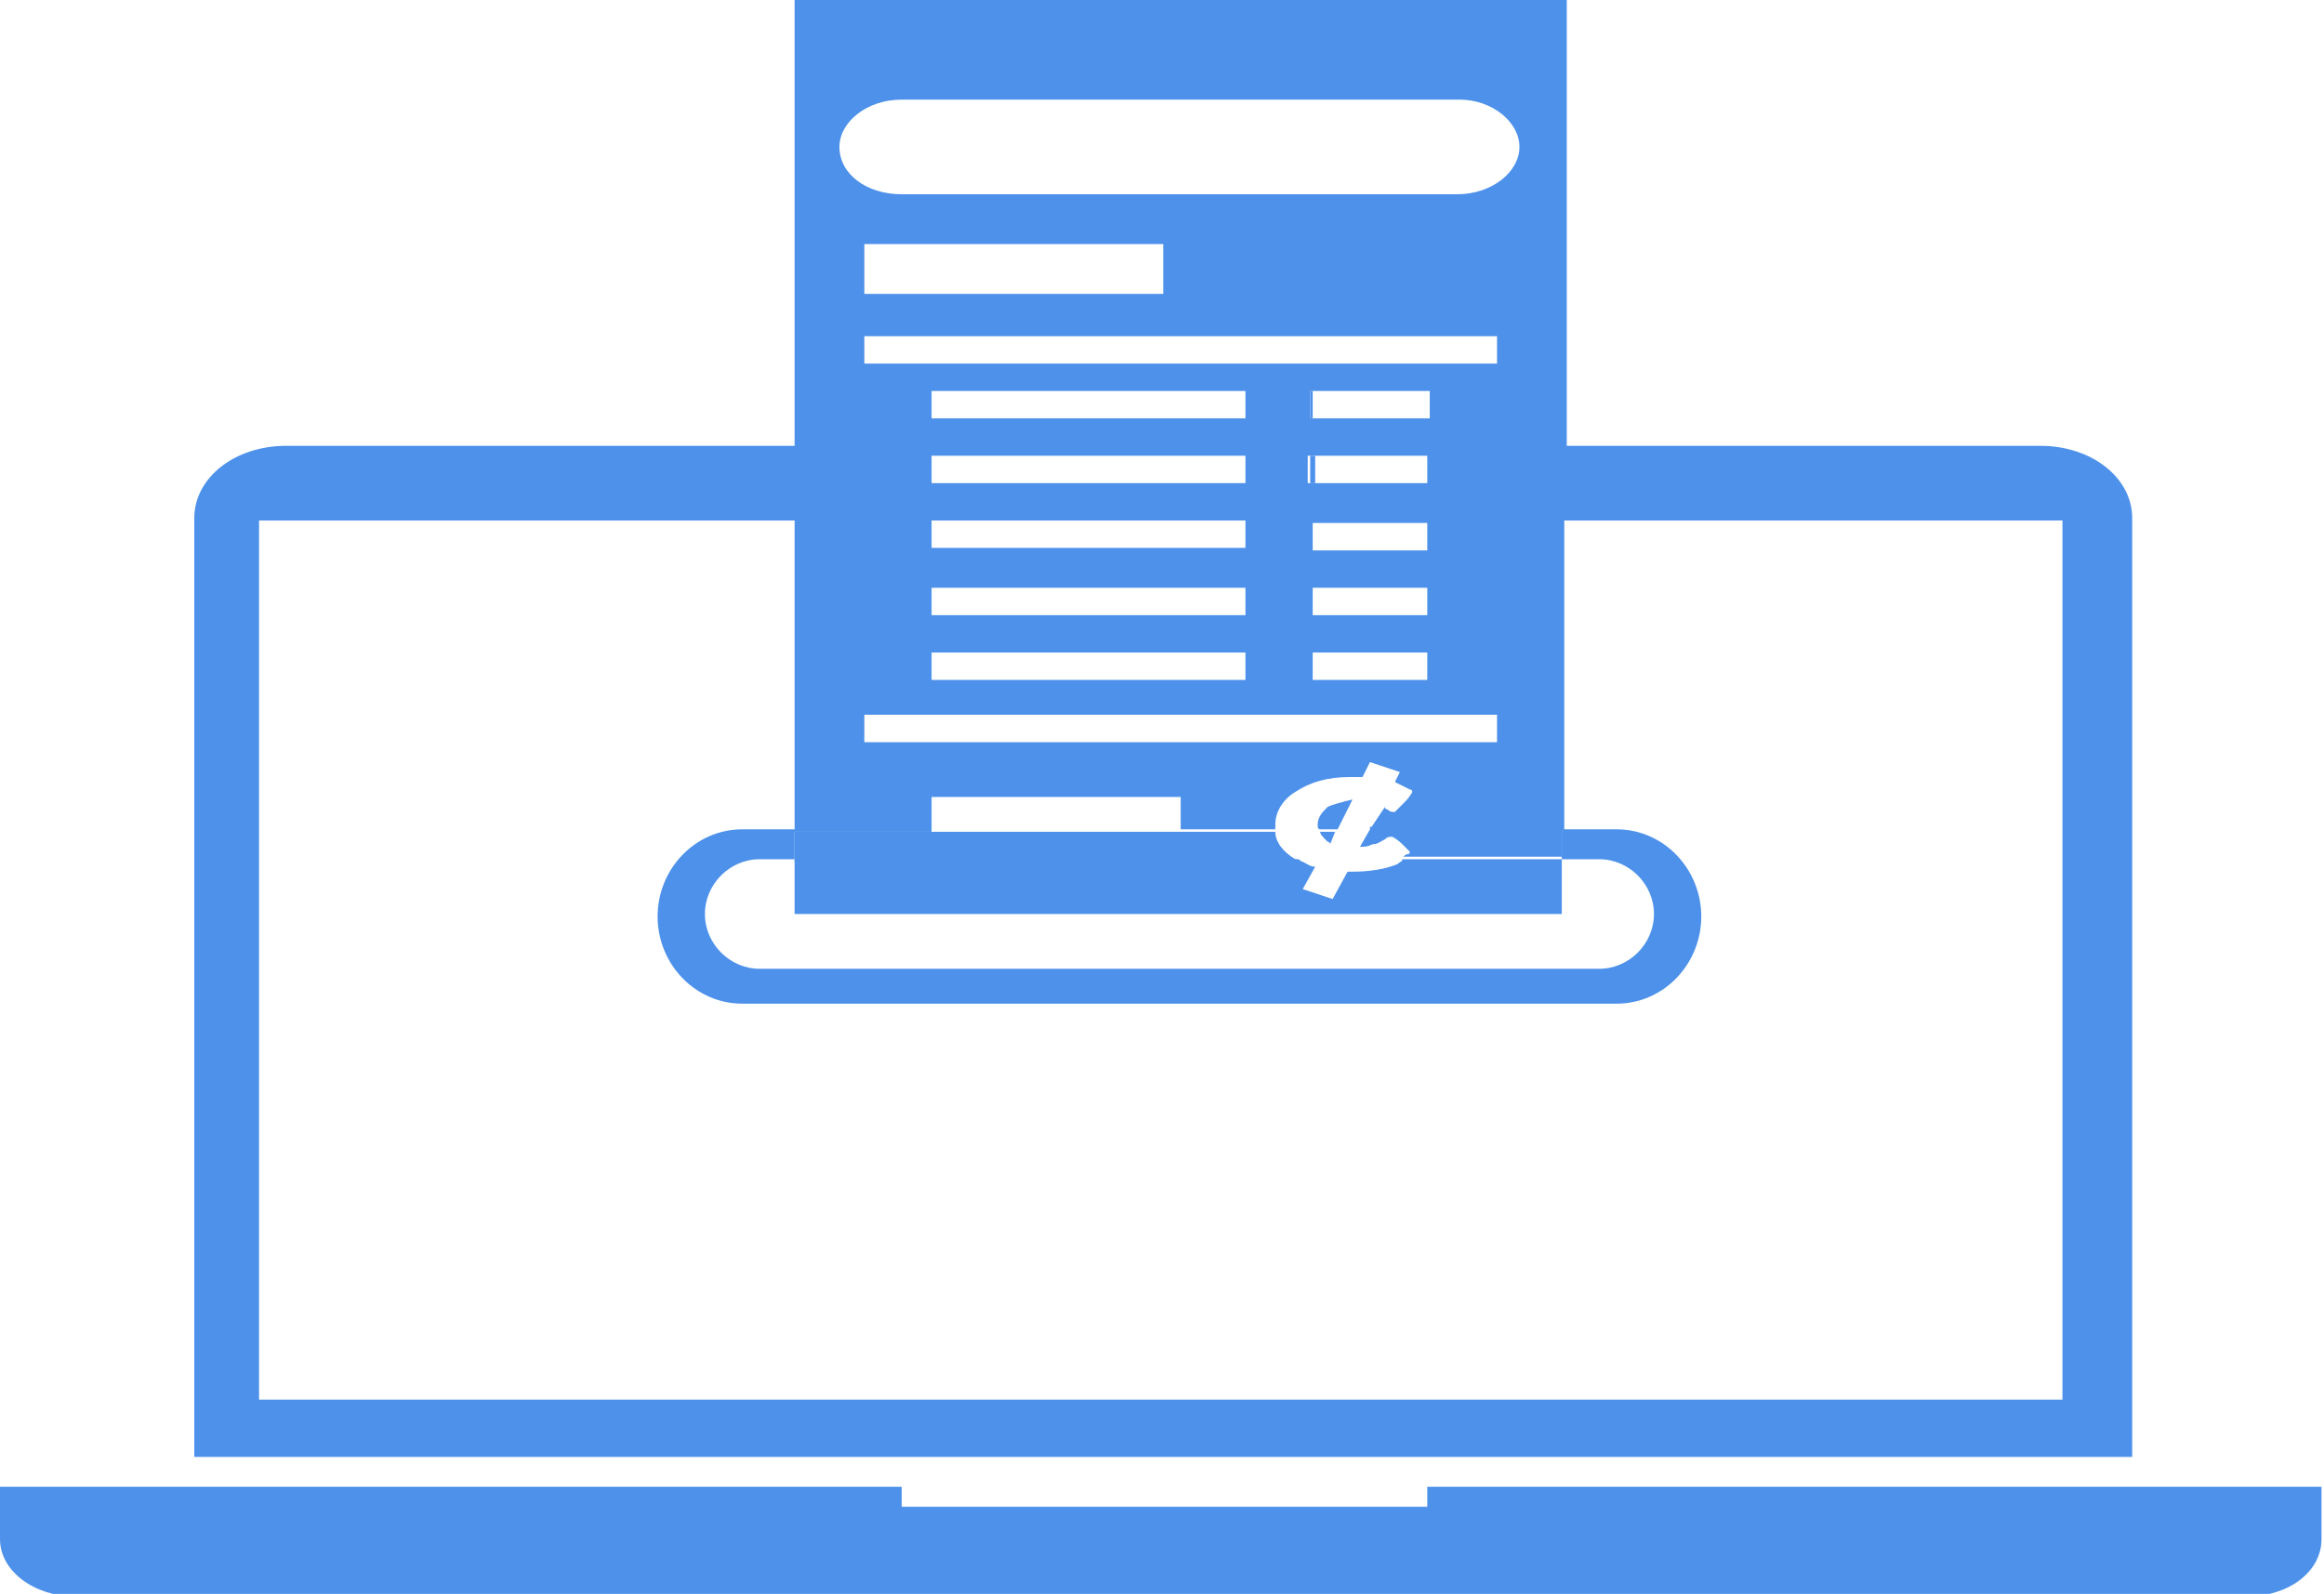 <?xml version="1.0" encoding="utf-8"?>
<!-- Generator: Adobe Illustrator 24.0.2, SVG Export Plug-In . SVG Version: 6.00 Build 0)  -->
<svg version="1.1" id="Capa_1" xmlns="http://www.w3.org/2000/svg" xmlns:xlink="http://www.w3.org/1999/xlink" x="0px" y="0px"
	 viewBox="0 0 93.3 64" style="enable-background:new 0 0 93.3 64;" xml:space="preserve">
<style type="text/css">
	.st0{fill:#4D91EA;}
	.st1{fill:none;}
</style>
<path class="st0" d="M57.3,59.7v0.8H36.2v-0.8H0v2.1c0,1.3,1.4,2.3,3,2.3h87.2c1.7,0,3-1,3-2.3v-2.1H57.3z"/>
<rect x="34.7" y="9.7" class="st1" width="12" height="2"/>
<rect x="37.4" y="20.9" class="st1" width="12.6" height="1.1"/>
<rect x="37.4" y="23.6" class="st1" width="12.6" height="1.1"/>
<path class="st1" d="M58.6,4H36.2c-1.4,0-2.5,0.8-2.5,1.9s1.1,1.9,2.5,1.9h22.4C59.9,7.8,61,7,61,5.9S59.9,4,58.6,4z"/>
<rect x="34.7" y="13.5" class="st1" width="25.4" height="1.1"/>
<rect x="37.4" y="26.2" class="st1" width="12.6" height="1.1"/>
<rect x="34.7" y="28.7" class="st1" width="25.4" height="1.1"/>
<rect x="37.4" y="15.7" class="st1" width="12.6" height="1.1"/>
<rect x="37.4" y="26.2" class="st1" width="12.6" height="1.1"/>
<rect x="34.7" y="28.7" class="st1" width="25.4" height="1.1"/>
<rect x="37.4" y="23.6" class="st1" width="12.6" height="1.1"/>
<rect x="37.4" y="20.9" class="st1" width="12.6" height="1.1"/>
<rect x="37.4" y="23.6" class="st1" width="12.6" height="1.1"/>
<rect x="37.4" y="20.9" class="st1" width="12.6" height="1.1"/>
<rect x="34.7" y="28.7" class="st1" width="25.4" height="1.1"/>
<rect x="37.4" y="26.2" class="st1" width="12.6" height="1.1"/>
<rect x="52.7" y="26.2" class="st1" width="4.6" height="1.1"/>
<rect x="52.7" y="20.9" class="st1" width="4.6" height="1.1"/>
<rect x="52.7" y="23.6" class="st1" width="4.6" height="1.1"/>
<rect x="37.4" y="18.3" class="st1" width="12.6" height="1.1"/>
<rect x="52.6" y="18.3" class="st0" width="0.2" height="1.1"/>
<rect x="34.7" y="13.5" class="st1" width="25.4" height="1.1"/>
<rect x="37.4" y="15.7" class="st1" width="12.6" height="1.1"/>
<rect x="34.7" y="9.7" class="st1" width="12" height="2"/>
<path class="st1" d="M58.6,4H36.2c-1.4,0-2.5,0.8-2.5,1.9s1.1,1.9,2.5,1.9h22.4C59.9,7.8,61,7,61,5.9S59.9,4,58.6,4z"/>
<rect x="52.7" y="16.8" class="st0" width="4.6" height="0"/>
<polygon class="st0" points="52.6,16.8 52.7,16.8 52.7,15.7 57.3,15.7 57.3,15.7 52.6,15.7 "/>
<rect x="52.7" y="26.2" class="st1" width="4.6" height="1.1"/>
<rect x="52.7" y="23.6" class="st1" width="4.6" height="1.1"/>
<rect x="52.7" y="20.9" class="st1" width="4.6" height="1.1"/>
<rect x="37.4" y="23.6" class="st1" width="12.6" height="1.1"/>
<rect x="37.4" y="20.9" class="st1" width="12.6" height="1.1"/>
<rect x="34.7" y="28.7" class="st1" width="25.4" height="1.1"/>
<rect x="37.4" y="26.2" class="st1" width="12.6" height="1.1"/>
<rect x="37.4" y="23.6" class="st1" width="12.6" height="1.1"/>
<rect x="34.7" y="28.7" class="st1" width="25.4" height="1.1"/>
<rect x="37.4" y="26.2" class="st1" width="12.6" height="1.1"/>
<rect x="52.7" y="20.9" class="st1" width="4.6" height="1.1"/>
<rect x="52.7" y="26.2" class="st1" width="4.6" height="1.1"/>
<rect x="52.7" y="23.6" class="st1" width="4.6" height="1.1"/>
<rect x="37.4" y="20.9" class="st1" width="12.6" height="1.1"/>
<rect x="37.4" y="26.2" class="st1" width="12.6" height="1.1"/>
<rect x="52.7" y="26.2" class="st1" width="4.6" height="1.1"/>
<rect x="37.4" y="20.9" class="st1" width="12.6" height="1.1"/>
<rect x="37.4" y="23.6" class="st1" width="12.6" height="1.1"/>
<rect x="34.7" y="28.7" class="st1" width="25.4" height="1.1"/>
<rect x="52.7" y="20.9" class="st1" width="4.6" height="1.1"/>
<rect x="52.7" y="23.6" class="st1" width="4.6" height="1.1"/>
<rect x="52.7" y="23.6" class="st1" width="4.6" height="1.1"/>
<polygon class="st1" points="52.6,19.5 52.7,19.5 57.3,19.5 57.3,18.3 52.7,18.3 52.6,18.3 "/>
<rect x="37.4" y="20.9" class="st1" width="12.6" height="1.1"/>
<polygon class="st1" points="57.3,16.8 57.3,16.8 57.3,15.7 57.3,15.7 52.6,15.7 52.6,16.8 52.7,16.8 52.7,16.8 "/>
<rect x="37.4" y="26.2" class="st1" width="12.6" height="1.1"/>
<rect x="37.4" y="15.7" class="st1" width="12.6" height="1.1"/>
<rect x="34.7" y="28.7" class="st1" width="25.4" height="1.1"/>
<path class="st1" d="M36.2,7.8h22.4C59.9,7.8,61,7,61,5.9c0-1-1.1-1.9-2.5-1.9H36.2c-1.4,0-2.5,0.8-2.5,1.9
	C33.7,7,34.8,7.8,36.2,7.8z"/>
<rect x="37.4" y="18.3" class="st1" width="12.6" height="1.1"/>
<rect x="37.4" y="23.6" class="st1" width="12.6" height="1.1"/>
<rect x="34.7" y="9.7" class="st1" width="12" height="2"/>
<rect x="52.7" y="26.2" class="st1" width="4.6" height="1.1"/>
<rect x="34.7" y="13.5" class="st1" width="25.4" height="1.1"/>
<rect x="52.7" y="20.9" class="st1" width="4.6" height="1.1"/>
<polygon class="st1" points="57.3,16.8 57.3,16.8 57.3,15.7 57.3,15.7 52.6,15.7 52.6,16.8 52.7,16.8 52.7,16.8 "/>
<rect x="34.7" y="9.7" class="st1" width="12" height="2"/>
<polygon class="st1" points="52.6,19.5 52.7,19.5 57.3,19.5 57.3,18.3 52.7,18.3 52.6,18.3 "/>
<rect x="34.7" y="13.5" class="st1" width="25.4" height="1.1"/>
<rect x="52.7" y="20.9" class="st1" width="4.6" height="1.1"/>
<rect x="52.7" y="26.2" class="st1" width="4.6" height="1.1"/>
<rect x="52.7" y="23.6" class="st1" width="4.6" height="1.1"/>
<rect x="37.4" y="18.3" class="st1" width="12.6" height="1.1"/>
<path class="st1" d="M36.2,7.8h22.4C59.9,7.8,61,7,61,5.9c0-1-1.1-1.9-2.5-1.9H36.2c-1.4,0-2.5,0.8-2.5,1.9
	C33.7,7,34.8,7.8,36.2,7.8z"/>
<rect x="37.4" y="15.7" class="st1" width="12.6" height="1.1"/>
<rect x="34.7" y="28.7" class="st1" width="25.4" height="1.1"/>
<rect x="37.4" y="26.2" class="st1" width="12.6" height="1.1"/>
<rect x="37.4" y="20.9" class="st1" width="12.6" height="1.1"/>
<rect x="37.4" y="23.6" class="st1" width="12.6" height="1.1"/>
<path class="st1" d="M31.9,36.8v-2.2h-1.4c-1.2,0-2.2,1-2.2,2.2s1,2.2,2.2,2.2h33.7c1.2,0,2.2-1,2.2-2.2s-1-2.2-2.2-2.2h-1.5v2.2
	H31.9z"/>
<rect x="37.4" y="32" class="st1" width="10" height="1.3"/>
<path class="st1" d="M62.9,33.3h2.1c1.9,0,3.4,1.6,3.4,3.5s-1.5,3.5-3.4,3.5H29.8c-1.9,0-3.4-1.6-3.4-3.5s1.5-3.5,3.4-3.5h2.1V20.9
	H10.4v35.3h72.4V20.9h-20V33.3z"/>
<path class="st1" d="M52.9,33.1c0-0.3,0.1-0.5,0.4-0.7c0.2-0.2,0.6-0.3,1-0.3l-0.6,1.2H55l0.5-0.9c0,0,0.1,0,0.1,0.1
	c0.1,0.1,0.2,0.1,0.2,0.1c0,0,0.1,0,0.1,0c0.1,0,0.2-0.1,0.4-0.4s0.3-0.3,0.3-0.4c0,0,0-0.1-0.1-0.1c-0.2-0.1-0.4-0.2-0.6-0.3
	l0.3-0.5l-1.2-0.4l-0.3,0.6c-0.2,0-0.3,0-0.5,0c-0.9,0-1.6,0.2-2.2,0.6c-0.6,0.4-0.8,0.8-0.8,1.3c0,0.1,0,0.2,0,0.2H53
	C53,33.3,52.9,33.2,52.9,33.1z"/>
<path class="st0" d="M53.3,32.4c-0.2,0.2-0.4,0.4-0.4,0.7c0,0.1,0,0.2,0.1,0.2h0.7l0.6-1.2C53.9,32.2,53.5,32.3,53.3,32.4z"/>
<path class="st0" d="M81.9,17.9H62.9V0H31.9v17.9H11.5c-2.1,0-3.7,1.3-3.7,2.9v37.7h77.8V20.8C85.6,19.2,84,17.9,81.9,17.9z M36.2,4
	h22.4C59.9,4,61,4.9,61,5.9c0,1-1.1,1.9-2.5,1.9H36.2c-1.4,0-2.5-0.8-2.5-1.9C33.7,4.9,34.8,4,36.2,4z M50,18.3v1.1H37.4v-1.1H50z
	 M37.4,16.8v-1.1H50v1.1H37.4z M50,20.9v1.1H37.4v-1.1H50z M50,23.6v1.1H37.4v-1.1H50z M50,26.2v1.1H37.4v-1.1H50z M60.1,28.7v1.1
	H34.7v-1.1H60.1z M52.6,16.8v-1.1h4.8v0v1.1v0h-4.6v0H52.6z M52.7,18.3h4.6v1.1h-4.6h-0.2v-1.1H52.7z M52.7,24.7v-1.1h4.6v1.1H52.7z
	 M57.3,26.2v1.1h-4.6v-1.1H57.3z M52.7,22.1v-1.1h4.6v1.1H52.7z M34.7,14.6v-1.1h25.4v1.1H34.7z M34.7,11.8v-2h12v2H34.7z
	 M82.9,56.2H10.4V20.9h21.5v12.5h5.5V32h10v1.3h3.8c0-0.1,0-0.1,0-0.2c0-0.5,0.3-1,0.8-1.3c0.6-0.4,1.3-0.6,2.2-0.6
	c0.2,0,0.4,0,0.5,0l0.3-0.6l1.2,0.4L56,31.4c0.2,0.1,0.4,0.2,0.6,0.3c0.1,0,0.1,0.1,0.1,0.1c0,0-0.1,0.2-0.3,0.4s-0.3,0.3-0.4,0.4
	c0,0-0.1,0-0.1,0c0,0-0.1,0-0.2-0.1c0,0-0.1,0-0.1-0.1L55,33.3h7.7v1.2h1.5c1.2,0,2.2,1,2.2,2.2s-1,2.2-2.2,2.2H30.5
	c-1.2,0-2.2-1-2.2-2.2s1-2.2,2.2-2.2h1.4v-1.2h-2.1c-1.9,0-3.4,1.6-3.4,3.5s1.5,3.5,3.4,3.5h35.1c1.9,0,3.4-1.6,3.4-3.5
	s-1.5-3.5-3.4-3.5h-2.1V20.9h20V56.2z"/>
<path class="st0" d="M56.1,34.7C55.6,34.9,55,35,54.3,35c-0.1,0-0.1,0-0.2,0l-0.6,1.1l-1.2-0.4l0.5-0.9c-0.2,0-0.3-0.1-0.5-0.2
	c-0.1,0-0.1-0.1-0.2-0.1H31.9v2.2h30.8v-2.2h-6.4C56.3,34.6,56.2,34.6,56.1,34.7z"/>
<path class="st0" d="M53.3,33.8c0,0,0.1,0,0.1,0.1l0.2-0.5H53C53,33.5,53.1,33.6,53.3,33.8z"/>
<path class="st0" d="M55,33.3L54.6,34c0.2,0,0.3,0,0.5-0.1c0.2,0,0.3-0.1,0.5-0.2c0.1-0.1,0.2-0.1,0.2-0.1c0,0,0.1,0,0.1,0
	c0,0,0.2,0.1,0.4,0.3c0.2,0.2,0.3,0.3,0.3,0.3c0,0,0,0.1-0.1,0.1c-0.1,0-0.1,0.1-0.2,0.1h6.4v-1.2H55z"/>
<path class="st0" d="M52.2,34.6c-0.1,0-0.1-0.1-0.2-0.1c-0.5-0.3-0.8-0.7-0.8-1.1h-3.8h-10h-5.5v1.2H52.2z"/>
</svg>

